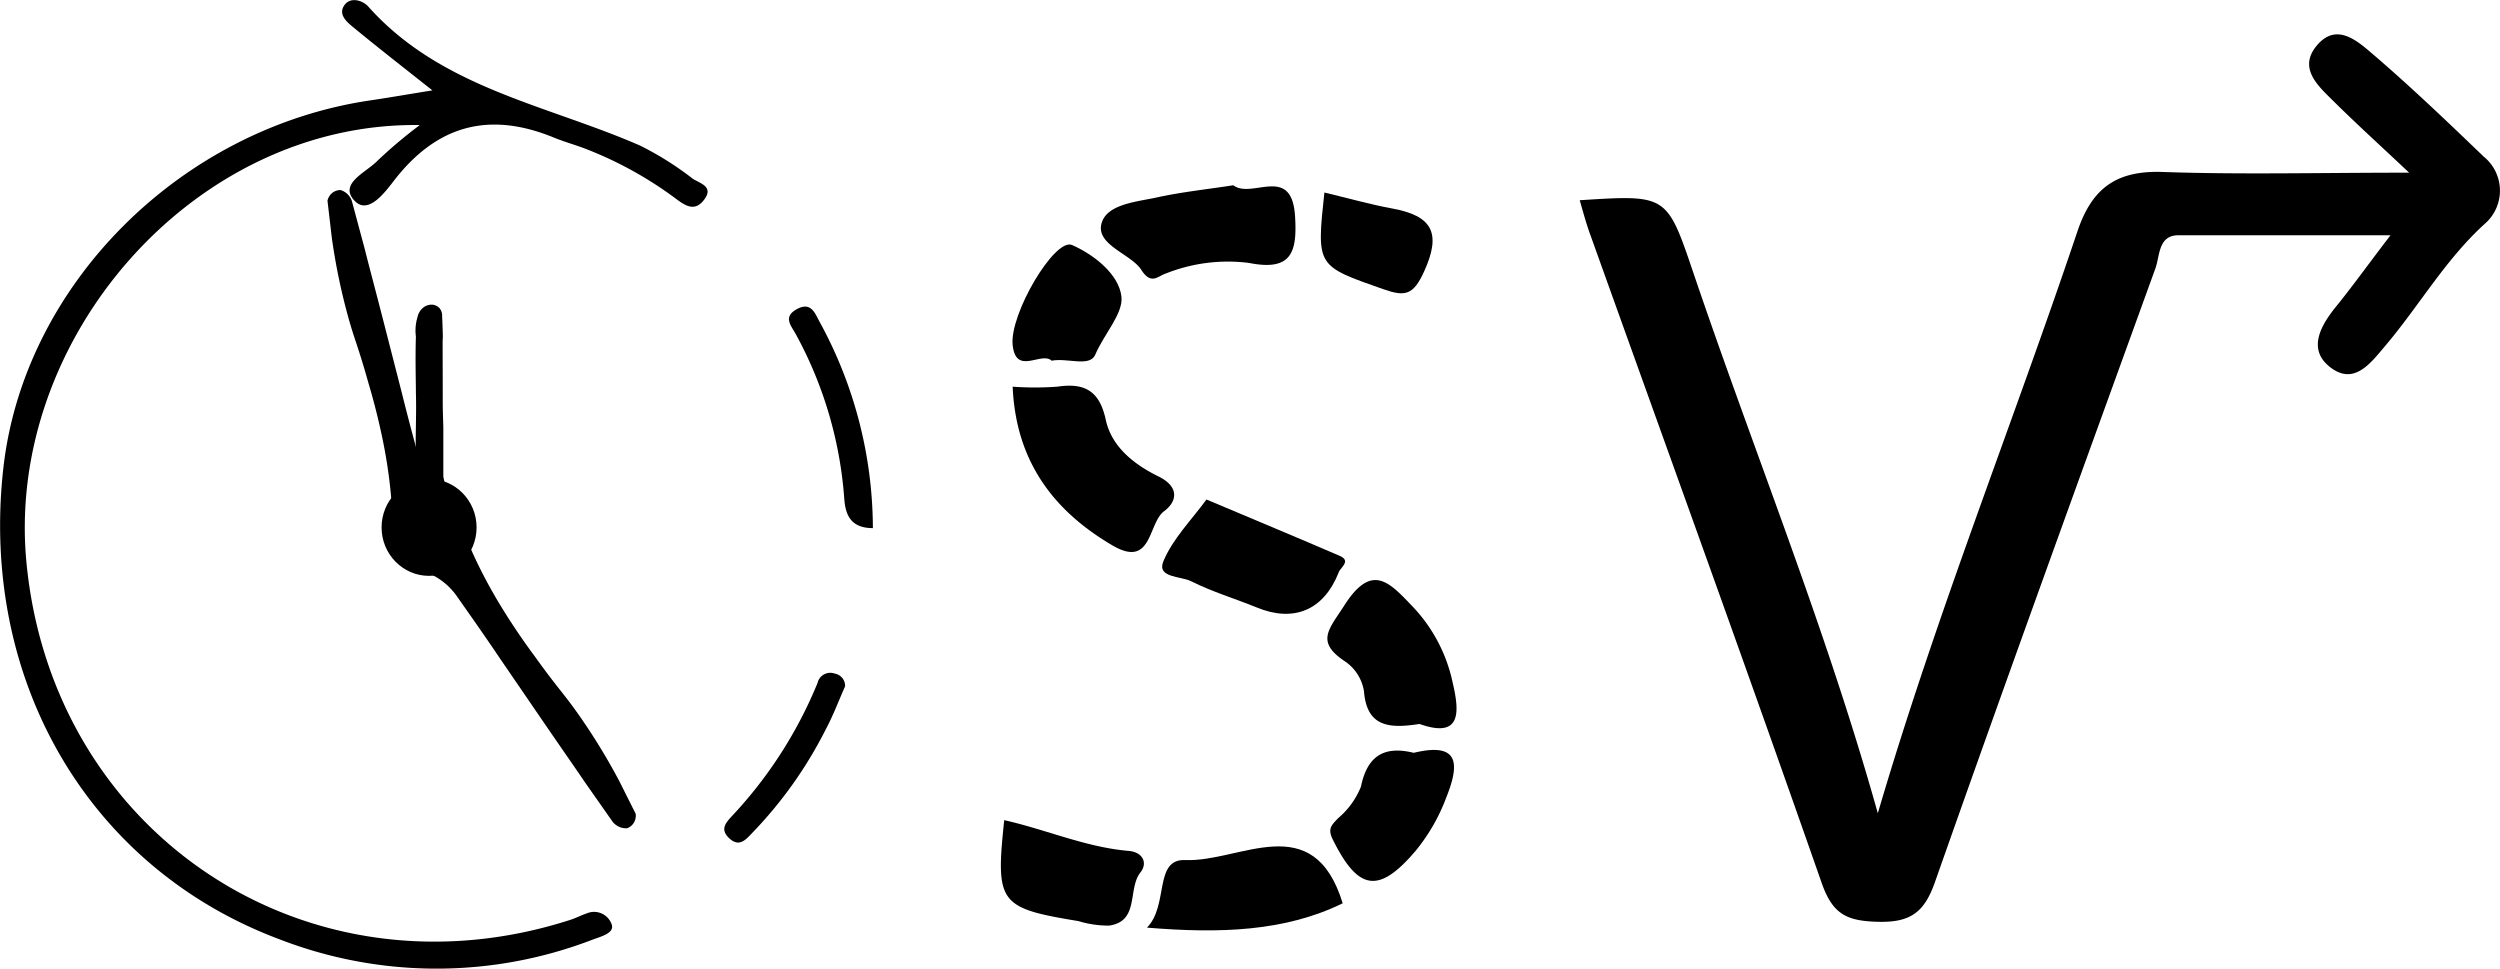 <svg id="Layer_1" data-name="Layer 1" xmlns="http://www.w3.org/2000/svg" viewBox="0 0 210.51 81.56" xmlns:xlink="http://www.w3.org/1999/xlink">
    <path d="M281.28,197.8c7.24-.46,7.33-.49,9.48,5.85,5.13,15.18,11.2,30,15.62,45.77,4.93-16.78,11.33-32.72,16.81-49,1.22-3.63,3.27-5.13,7.15-5,6.6.23,13.22.06,20.78.06-2.53-2.38-4.56-4.22-6.5-6.15-1.23-1.21-2.77-2.64-1.36-4.45,1.67-2.13,3.46-.53,4.79.61,3.22,2.76,6.28,5.69,9.34,8.63a3.69,3.69,0,0,1,.15,5.62c-3.39,3.06-5.6,7-8.49,10.39-1.21,1.43-2.57,3.25-4.54,1.76s-.89-3.48.46-5.14,2.71-3.56,4.58-6c-6.34,0-12.1,0-17.86,0-1.71,0-1.55,1.73-1.94,2.8-6.23,17.2-12.48,34.39-18.55,51.64-.89,2.55-2.05,3.43-4.75,3.37s-3.87-.63-4.8-3.28c-6.37-18.21-12.95-36.34-19.45-54.49C281.87,199.9,281.62,199,281.28,197.8Z" transform="translate(-148.26 -180.94)"/>
    <path class="cls-1" d="M184.67,188.55c-2.44-1.93-4.57-3.59-6.66-5.31-.55-.45-1.29-1.08-.76-1.85s1.57-.39,2,.08c6.13,6.89,15,8.27,22.91,11.73a26.21,26.21,0,0,1,4.42,2.78c.57.39,1.88.66.92,1.84-.74.93-1.51.46-2.25-.09a32.12,32.12,0,0,0-7.48-4.18c-.92-.37-1.89-.63-2.81-1-5.37-2.23-9.79-1.16-13.44,3.49-.78,1-2.23,3.06-3.41,1.8-1.36-1.45,1-2.38,1.94-3.37a39.83,39.83,0,0,1,3.56-3c-19-.28-34.94,18-33.12,36.86,2.22,23,23.81,37.14,45.78,30.07.48-.15.92-.39,1.4-.55a1.57,1.57,0,0,1,2.12,1c.15.67-.89.94-1.6,1.2a36.61,36.61,0,0,1-26.35,0c-16.09-6-25.3-21.78-23.3-39.68,1.73-15.5,15-28.71,31.06-31C181.14,189.14,182.68,188.87,184.67,188.55Z" transform="translate(-148.26 -180.94)"/>
    <path class="cls-2" d="M233.53,213.5a26,26,0,0,0,3.75,0c2.3-.34,3.56.33,4.09,2.79.5,2.3,2.41,3.77,4.44,4.77,1.77.87,1.58,2.1.48,2.92-1.37,1-1,4.8-4.28,2.93C237,224,233.8,219.81,233.53,213.5Z" transform="translate(-148.26 -180.94)"/>
    <path class="cls-2" d="M252.11,196.54c1.56,1.2,4.93-1.81,5.2,2.62.19,3.05-.31,4.63-3.88,3.92a14.11,14.11,0,0,0-7,.89c-.69.22-1.23,1-2.07-.31s-3.74-2.07-3.37-3.81,3-1.91,4.75-2.3C247.81,197.1,249.92,196.88,252.11,196.54Z" transform="translate(-148.26 -180.94)"/>
    <path class="cls-1" d="M267.79,241.9c-2.56.4-4.44.26-4.68-2.77a3.75,3.75,0,0,0-1.54-2.46c-2.58-1.69-1.42-2.71-.1-4.77,2.27-3.54,3.72-2,5.63,0a13.27,13.27,0,0,1,3.47,6.47C271.12,240.73,271.44,243.2,267.79,241.9Z" transform="translate(-148.26 -180.94)"/>
    <path class="cls-1" d="M249.85,223c3.93,1.66,7.59,3.18,11.23,4.75,1,.44,0,1-.11,1.42-1.26,3.17-3.79,4.2-6.89,2.92-1.84-.75-3.76-1.32-5.53-2.21-.85-.43-2.89-.28-2.34-1.65C247,226.31,248.57,224.75,249.85,223Z" transform="translate(-148.26 -180.94)"/>
    <path class="cls-2" d="M261.32,257c-4.86,2.38-10.34,2.56-16.48,2.05,1.85-1.88.56-5.8,3.22-5.69C252.66,253.56,258.84,248.91,261.32,257Z" transform="translate(-148.26 -180.94)"/>
    <path class="cls-3" d="M232.82,250c3.52.79,6.86,2.28,10.48,2.59,1.18.1,1.62,1,1,1.8-1.12,1.4-.06,4.12-2.65,4.49a8.67,8.67,0,0,1-2.58-.38C232.37,257.4,232.08,257,232.82,250Z" transform="translate(-148.26 -180.94)"/>
    <path class="cls-1" d="M267.3,244.33c3.86-.93,3.87.93,2.75,3.74a15.8,15.8,0,0,1-2.56,4.48c-3.12,3.68-4.85,3.42-7-.91-.47-.94-.09-1.23.44-1.8a6.75,6.75,0,0,0,1.93-2.67C263.39,244.58,264.82,243.72,267.3,244.33Z" transform="translate(-148.26 -180.94)"/>
    <path class="cls-4" d="M236.81,211.31c-.86-.81-3,1.29-3.28-1.31s3.54-9.06,5-8.43c1.88.83,3.94,2.47,4.16,4.34.17,1.44-1.5,3.2-2.21,4.91C240,211.87,238.18,211.06,236.81,211.31Z" transform="translate(-148.26 -180.94)"/>
    <path class="cls-3" d="M259.78,197.15c1.93.46,3.81,1,5.73,1.35,3.29.61,4.17,2,2.67,5.29-.91,2-1.58,2.16-3.47,1.49C259.14,203.32,259.1,203.41,259.78,197.15Z" transform="translate(-148.26 -180.94)"/>
    <path class="cls-5" d="M221.76,225.41c-1.87,0-2.31-1.12-2.41-2.48a33.92,33.92,0,0,0-4.07-13.83c-.38-.72-1.14-1.46.08-2.13s1.54.4,1.92,1.08A36.33,36.33,0,0,1,221.76,225.41Z" transform="translate(-148.26 -180.94)"/>
    <path class="cls-6" d="M219.42,238.73c-.53,1.19-1,2.46-1.65,3.67a35.6,35.6,0,0,1-6.25,8.76c-.52.55-1.05,1.11-1.85.37s-.31-1.3.22-1.87a36.67,36.67,0,0,0,7.21-11.21,1.1,1.1,0,0,1,1.45-.79A1.05,1.05,0,0,1,219.42,238.73Z" transform="translate(-148.26 -180.94)"/>
    <path class="cls-7" d="M183.39,228.33c-.44-.53-.53-.64-.54-.64a4.91,4.91,0,0,0,.54.64,6.68,6.68,0,0,0,1.05.88l.29.18.29.16a5.7,5.7,0,0,1,1.79,1.71c.91,1.3,2.12,3,3.54,5.11l3.49,5.1c2.2,3.21,2.77,4,3.59,5.22l2.44,3.48a1.6,1.6,0,0,0,.42.34,1.41,1.41,0,0,0,.78.17,1.12,1.12,0,0,0,.58-.49,1.2,1.2,0,0,0,.14-.72l-1.4-2.79A52.06,52.06,0,0,0,196.9,241c-1.31-1.85-1.66-2.07-3.63-4.82a55.56,55.56,0,0,1-3.2-4.81c-.17-.3-1-1.68-1.88-3.58-.45-1-.82-1.8-1.09-2.45a2.13,2.13,0,0,0-1.36-.88,2.41,2.41,0,0,0-2,.92,3.56,3.56,0,0,0-.92,2.32" transform="translate(-148.26 -180.94)" id='minhand' />
    <path class="cls-7" d="M181.8,223.79a5.16,5.16,0,0,0,1.09-1.66,5.85,5.85,0,0,0,.39-2.48c-.06-1.88.06-3.77,0-5.65,0-1.1-.06-2.72,0-4.72a3.9,3.9,0,0,1,.13-1.62,1.43,1.43,0,0,1,.42-.76,1.14,1.14,0,0,1,.9-.3,1,1,0,0,1,.55.3,1,1,0,0,1,.21.65c.05,1.21.07,1.82.05,1.93s0,1.66,0,4.67c0,1.18,0,1.12.05,2.75,0,1.78,0,3.21,0,4.15a4.2,4.2,0,0,0,.21.81c.35.92.85,1.2.8,1.45S185.7,223.93,181.8,223.79Z" transform="translate(-148.26 -180.94)" id='hand' />
    <use xlink:href="#minhand" transform="rotate(200, 36, 45)" visibility="visible" />
    <ellipse class="cls-7" cx="36.13" cy="44.41" rx="4" ry="4.08"/>
</svg>